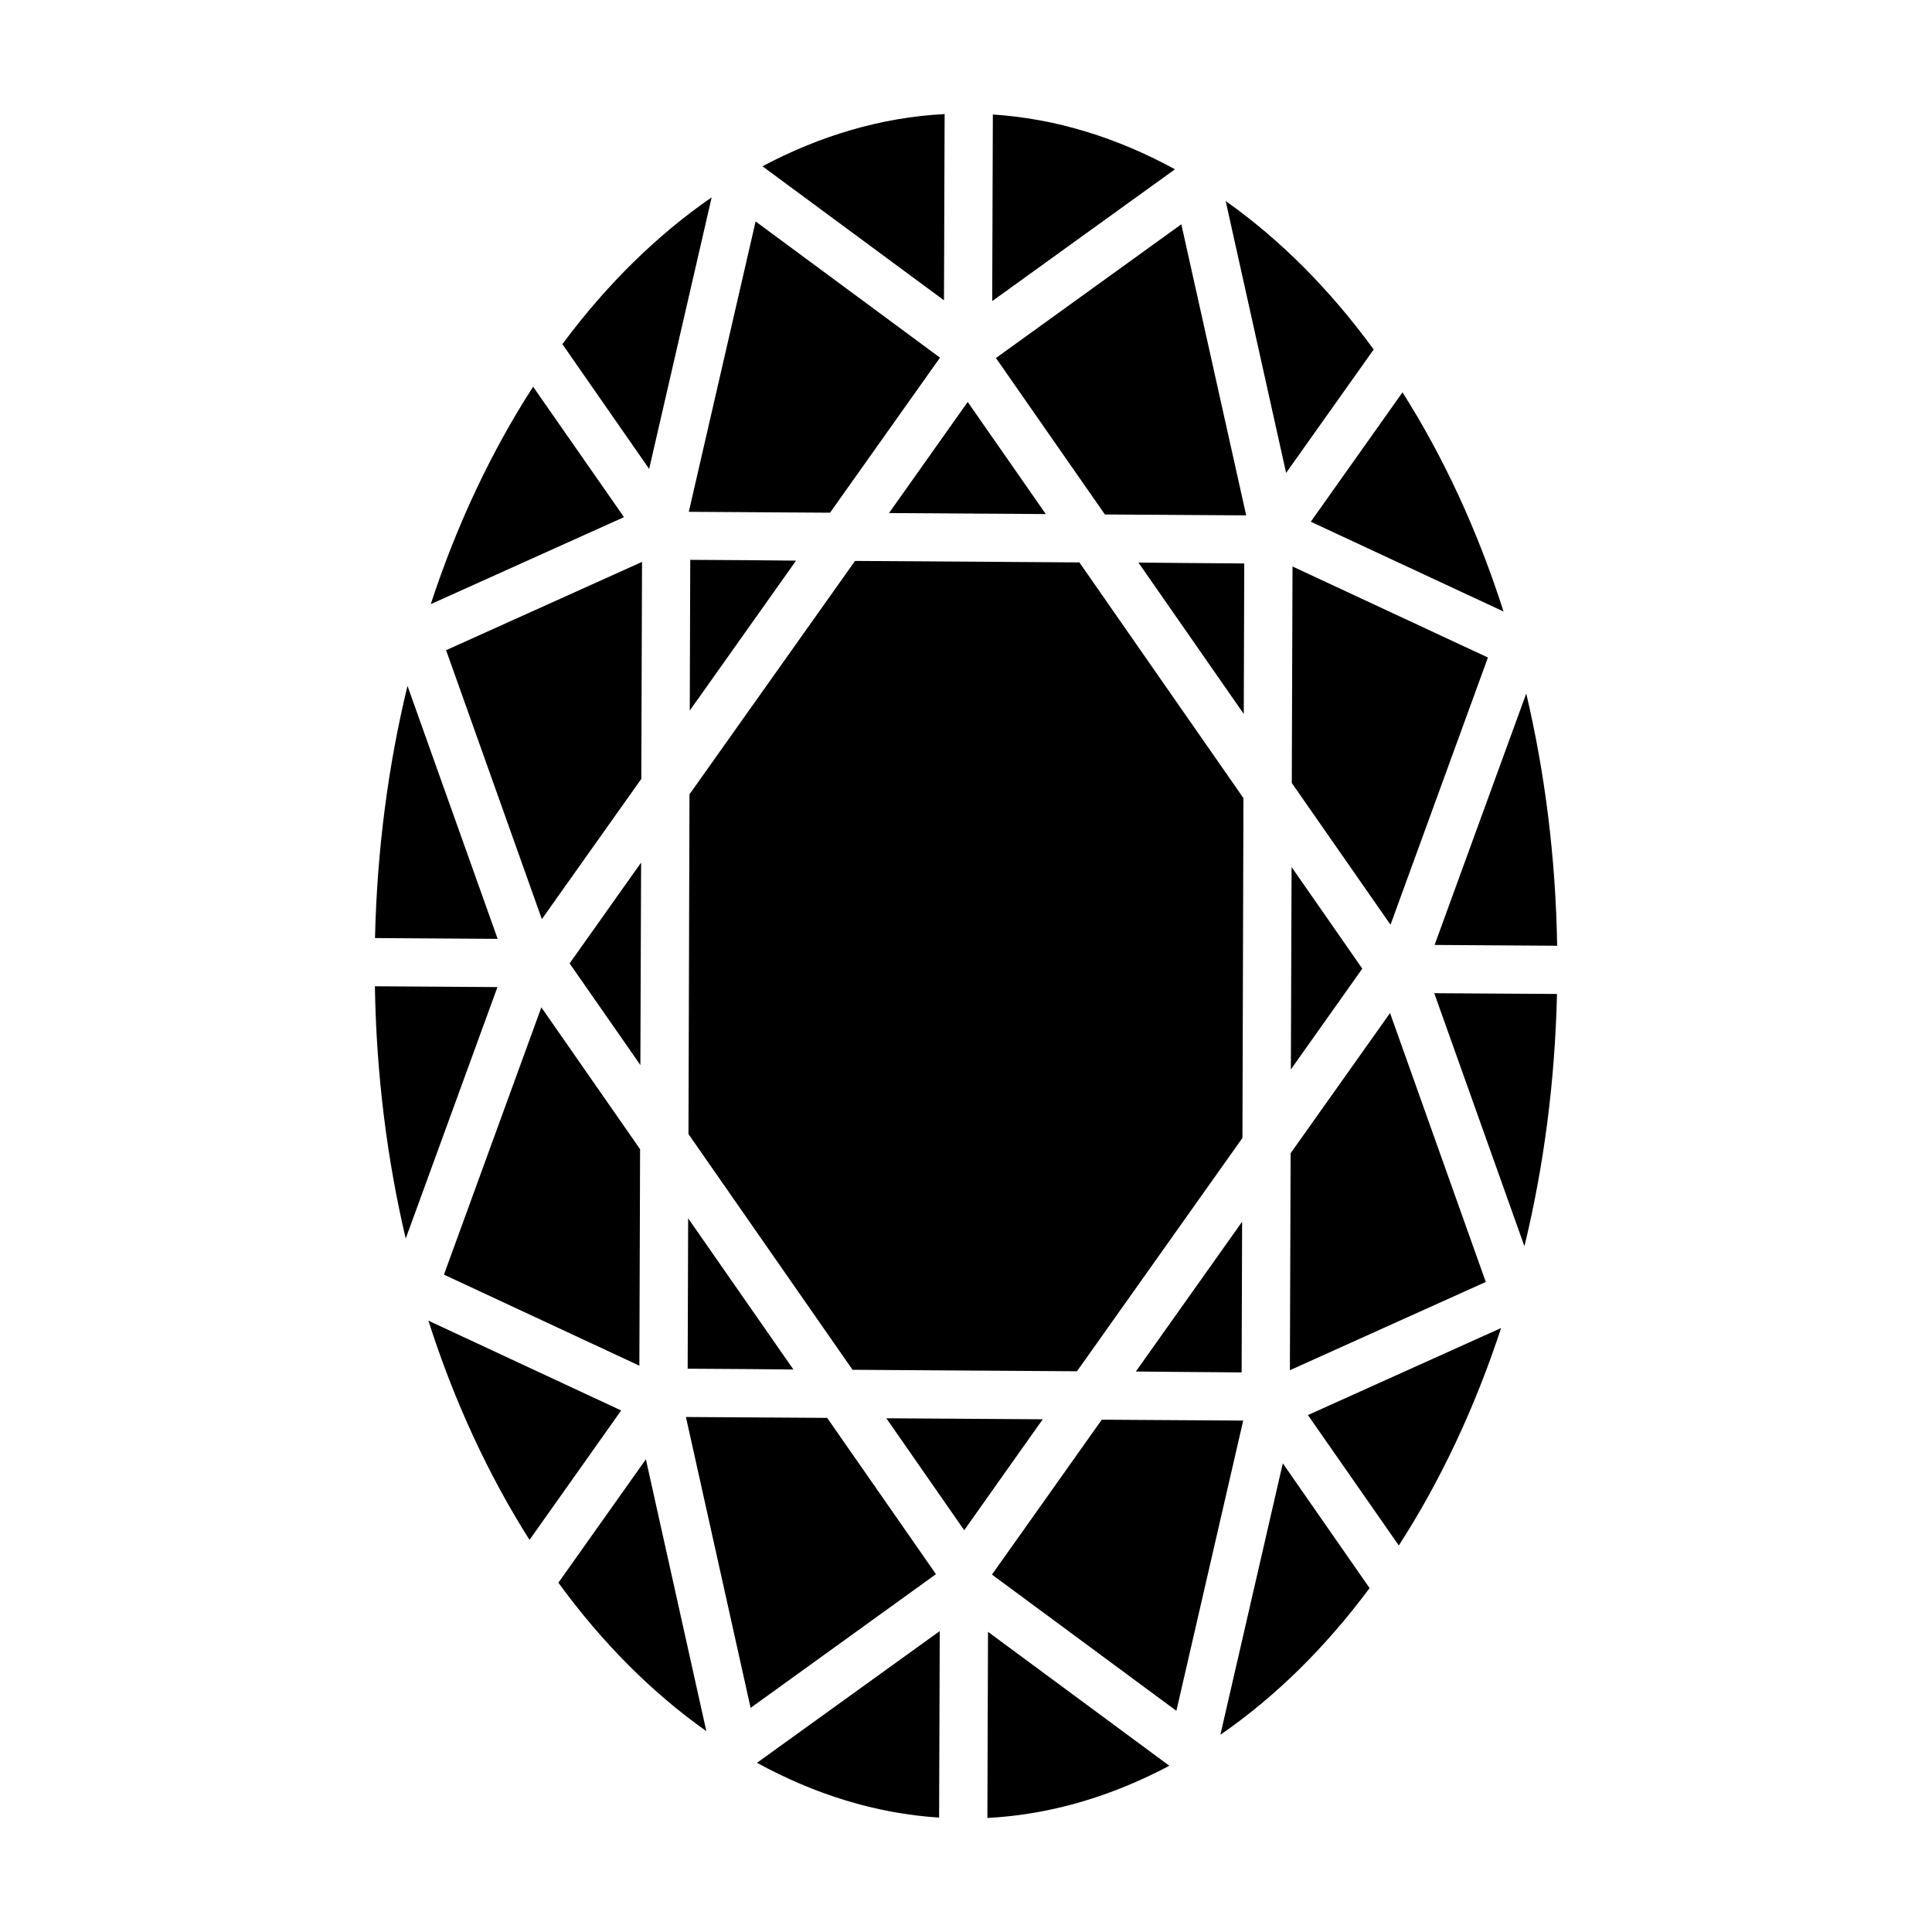 <svg xmlns:dc="http://purl.org/dc/elements/1.1/" xmlns:cc="http://creativecommons.org/ns#" xmlns:rdf="http://www.w3.org/1999/02/22-rdf-syntax-ns#" xmlns:svg="http://www.w3.org/2000/svg" xmlns="http://www.w3.org/2000/svg" xmlns:sodipodi="http://sodipodi.sourceforge.net/DTD/sodipodi-0.dtd" xmlns:inkscape="http://www.inkscape.org/namespaces/inkscape" viewBox="0 0 48 48" version="1.1" x="0px" y="0px"><g transform="translate(0,-1004.362)"><path style="color:#000000;font-style:normal;font-variant:normal;font-weight:normal;font-stretch:normal;font-size:medium;line-height:normal;font-family:sans-serif;text-indent:0;text-align:start;text-decoration:none;text-decoration-line:none;text-decoration-style:solid;text-decoration-color:#000000;letter-spacing:normal;word-spacing:normal;text-transform:none;direction:ltr;block-progression:tb;writing-mode:lr-tb;baseline-shift:baseline;text-anchor:start;white-space:normal;clip-rule:nonzero;display:inline;overflow:visible;visibility:visible;opacity:1;isolation:auto;mix-blend-mode:normal;color-interpolation:sRGB;color-interpolation-filters:linearRGB;solid-color:#000000;solid-opacity:1;fill:#000000;fill-opacity:1;fill-rule:nonzero;stroke:none;stroke-width:1.2;stroke-linecap:round;stroke-linejoin:miter;stroke-miterlimit:4;stroke-dasharray:none;stroke-dashoffset:0;stroke-opacity:1;color-rendering:auto;image-rendering:auto;shape-rendering:auto;text-rendering:auto;enable-background:accumulate" d="m 23.468,1007.196 c -1.583,0.082 -3.101,0.542 -4.525,1.297 l 4.51,3.33 0.016,-4.627 z m 1.199,0.01 -0.016,4.637 4.541,-3.275 c -1.423,-0.777 -2.94,-1.259 -4.525,-1.361 z m -6.986,2.059 c -1.359,0.938 -2.609,2.165 -3.709,3.647 l 2.156,3.1 1.553,-6.746 z m 12.77,0.09 1.502,6.756 2.176,-3.066 c -1.088,-1.493 -2.328,-2.734 -3.678,-3.689 z m -11.678,0.508 -1.66,7.215 1.607,0.01 1.902,0.012 1.398,-1.971 1.334,-1.881 -4.582,-3.385 z m 10.576,0.072 -4.605,3.322 1.314,1.887 1.393,2 1.91,0.012 1.6,0.01 -1.611,-7.231 z m -16.104,4.035 c -1.027,1.591 -1.89,3.407 -2.543,5.402 l 4.801,-2.162 -2.258,-3.24 z m 21.6,0.139 -2.279,3.215 4.789,2.231 c -0.641,-2.007 -1.491,-3.839 -2.51,-5.445 z m -10.803,0.24 -1.043,1.473 -0.912,1.287 3.895,0.025 -0.908,-1.305 -1.031,-1.48 z m -6.893,3.924 -0.008,2.473 -0.004,1.27 2.641,-3.725 -1.066,-0.01 -1.562,-0.01 z m 4.094,0.025 -4.113,5.799 -0.025,8.441 4.076,5.856 5.576,0.037 4.111,-5.797 0.025,-8.443 -4.076,-5.856 -5.574,-0.037 z m -5.293,0.025 -4.867,2.193 2.379,6.682 1.004,-1.416 1.467,-2.068 0.01,-2.973 0.008,-2.418 z m 12.336,0.019 2.615,3.758 0.004,-1.264 0.008,-2.475 -1.561,-0.012 -1.066,-0.01 z m 3.826,0.094 -0.008,2.404 -0.01,2.975 1.457,2.092 0.996,1.43 2.42,-6.639 -4.855,-2.262 z m -21.988,2.966 c -0.478,1.972 -0.757,4.074 -0.807,6.266 l 3.047,0.02 -2.24,-6.285 z m 27.795,0.191 -2.277,6.246 3.045,0.02 c -0.036,-2.188 -0.303,-4.291 -0.768,-6.266 z m -21.992,4.201 -0.482,0.68 -1.293,1.824 1.283,1.842 0.475,0.684 0.018,-5.029 z m 16.162,0.109 -0.018,5.029 0.482,-0.68 1.293,-1.824 -1.279,-1.838 -0.479,-0.688 z m -22.775,2.963 c 0.036,2.189 0.301,4.293 0.766,6.268 l 2.279,-6.248 -3.045,-0.02 z m 26.32,0.172 2.24,6.287 c 0.479,-1.972 0.758,-4.076 0.809,-6.268 l -3.049,-0.019 z m -22.184,0.351 -2.42,6.641 4.855,2.262 0.008,-2.4 0.01,-2.978 -1.453,-2.088 -1,-1.436 z m 21.086,0.141 -1.004,1.416 -1.467,2.068 -0.01,2.967 -0.008,2.424 4.867,-2.193 -2.379,-6.682 z m -17.439,5.096 -0.004,1.27 -0.008,2.471 1.566,0.01 1.061,0.01 -2.615,-3.756 z m 13.764,0.088 -2.641,3.723 1.066,0.01 1.562,0.012 0.008,-2.478 0.004,-1.264 z m -20.217,2.461 c 0.641,2.007 1.493,3.839 2.512,5.445 l 2.277,-3.215 -4.789,-2.231 z m 26.65,0.182 -4.799,2.162 2.258,3.24 c 1.027,-1.591 1.887,-3.407 2.541,-5.402 z m -20.252,2.211 1.607,7.226 4.605,-3.322 -1.316,-1.891 -1.387,-1.992 -1.908,-0.012 -1.602,-0.01 z m 4.979,0.031 0.902,1.297 1.033,1.484 1.039,-1.469 0.912,-1.287 -3.887,-0.025 z m 5.352,0.035 -1.398,1.973 -1.33,1.875 4.582,3.385 1.66,-7.211 -1.607,-0.01 -1.906,-0.012 z m -11.326,0.984 -2.174,3.066 c 1.088,1.493 2.326,2.733 3.676,3.688 l -1.502,-6.754 z m 15.824,0.1 -1.551,6.744 c 1.359,-0.938 2.607,-2.163 3.707,-3.644 l -2.156,-3.1 z m -8.523,4.168 -4.541,3.273 c 1.422,0.777 2.94,1.259 4.525,1.361 l 0.016,-4.635 z m 1.199,0.018 -0.016,4.625 c 1.581,-0.082 3.098,-0.543 4.521,-1.297 l -4.506,-3.328 z"></path></g></svg>